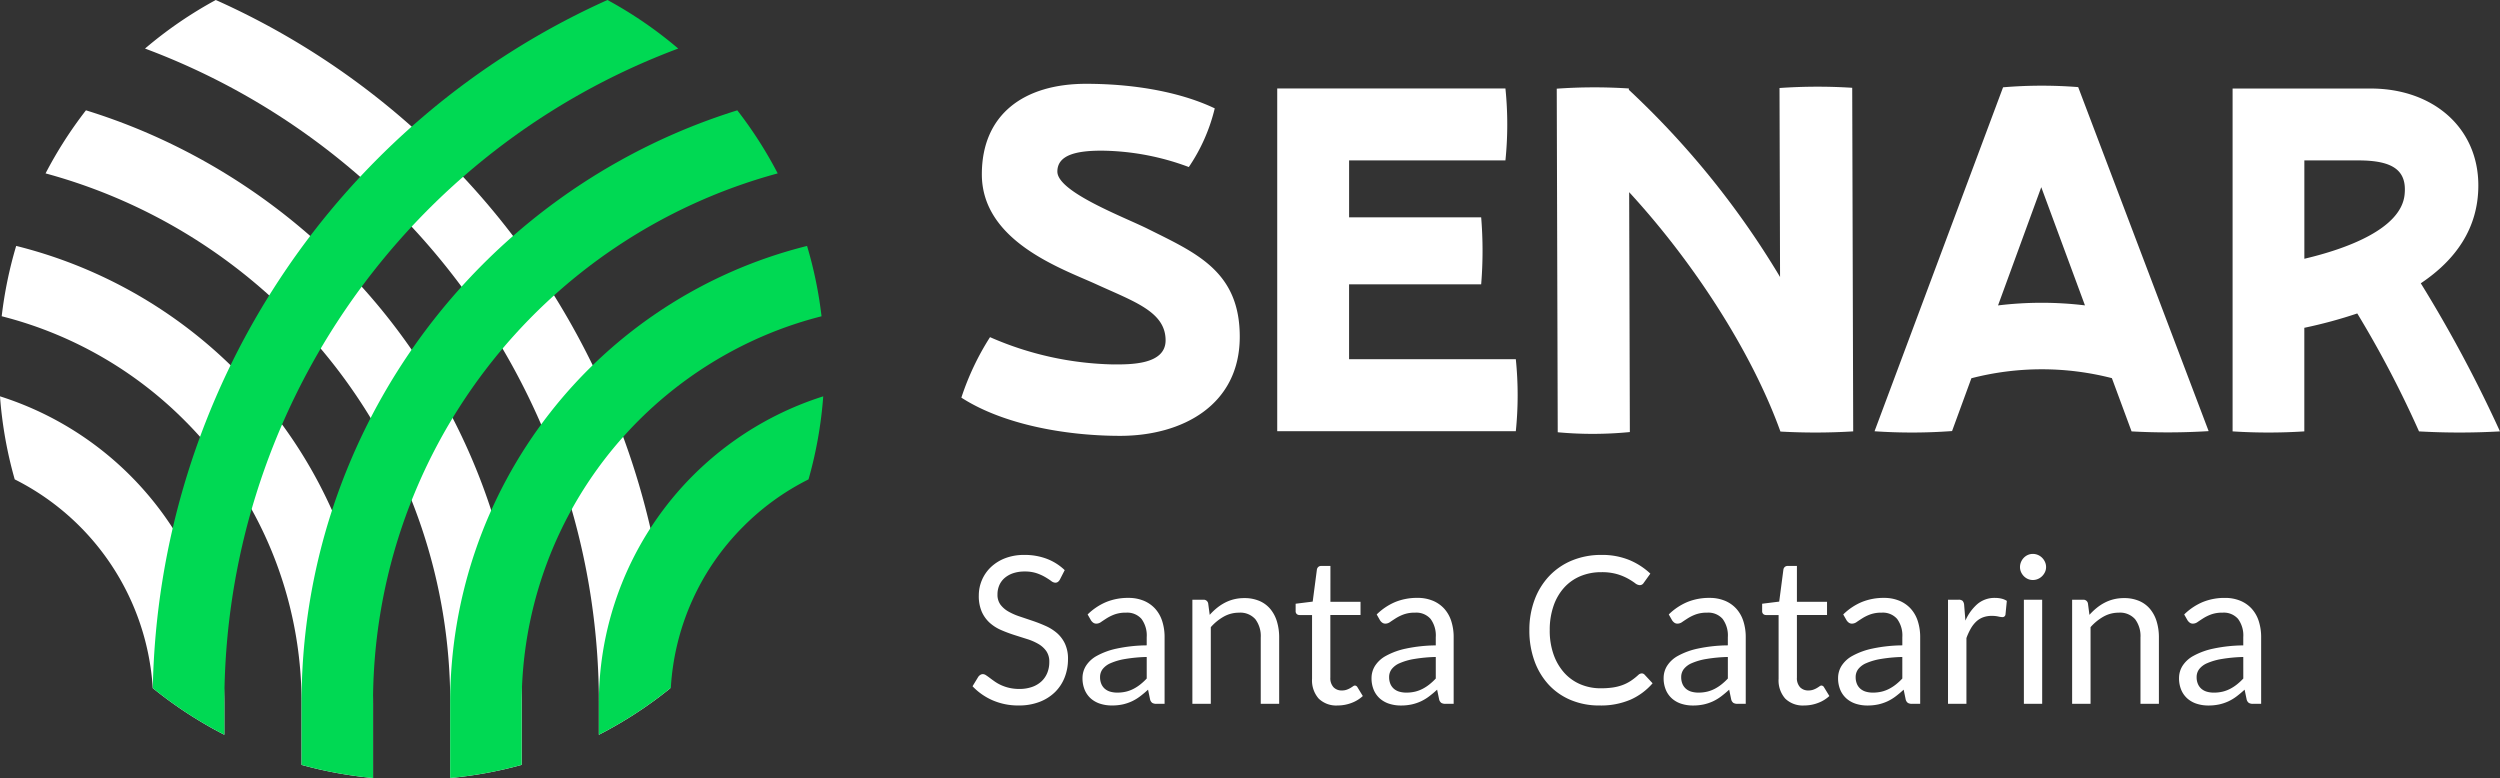 <svg xmlns="http://www.w3.org/2000/svg" width="352.76" height="109.777" viewBox="0 0 352.76 109.777">
  <rect x="0" y="0" width="352.76" height="109.777" fill="#333333" stroke="none"/>
  <g id="Grupo_10134" data-name="Grupo 10134" transform="translate(5)">
    <g id="Grupo_1" data-name="Grupo 1" transform="translate(-5)">
      <path id="Caminho_6" data-name="Caminho 6" d="M459.96,292.889m0,10.226" transform="translate(-246.637 -241.917)" fill="#fff"/>
      <g id="Grupo_4" data-name="Grupo 4" transform="translate(135.657 11.825)">
        <path id="Caminho_7" data-name="Caminho 7" d="M593.556,279.871c4.837-3.236,8.119-7.691,8.119-13.807,0-8.155-6.4-13.674-15.185-13.674H567v48.378a79.13,79.13,0,0,0,10.12,0V286.152a65.952,65.952,0,0,0,7.473-2.026,149.548,149.548,0,0,1,8.711,16.643,101.163,101.163,0,0,0,11.423,0A189.564,189.564,0,0,0,593.556,279.871Zm-16.431-17.338h7.625c4.851,0,6.886,1.388,6.517,4.849-.52,4.872-8.337,7.666-14.142,9.029Z" transform="translate(-387.629 -251.723)" fill="#fff"/>
        <path id="Caminho_8" data-name="Caminho 8" d="M542.561,252.168a65.525,65.525,0,0,0-10.6.028l-18.136,48.534a77.337,77.337,0,0,0,10.94-.029l2.726-7.451a39.7,39.7,0,0,1,19.825-.016l2.778,7.515a93.414,93.414,0,0,0,10.875-.038Zm-11.309,30.806,6.1-16.685,6.165,16.679A50.912,50.912,0,0,0,531.252,282.974Z" transform="translate(-384.978 -251.702)" fill="#fff"/>
        <path id="Caminho_9" data-name="Caminho 9" d="M508.463,300.753l-.139-48.481a77.443,77.443,0,0,0-10.259.03l.076,26.664a121.049,121.049,0,0,0-21.333-26.406v-.192a75.021,75.021,0,0,0-10.176.029l.139,48.481a53.8,53.8,0,0,0,10.176-.029L476.85,267c8.963,9.732,17.249,22.4,21.345,33.778h.009A87.533,87.533,0,0,0,508.463,300.753Z" transform="translate(-382.626 -251.709)" fill="#fff"/>
        <path id="Caminho_10" data-name="Caminho 10" d="M425.122,300.739V252.381h32.2a49.967,49.967,0,0,1,0,10.152H435.263v8.03H453.9a57.853,57.853,0,0,1,0,9.456h-18.64v10.568h23.528a49.936,49.936,0,0,1,0,10.152Z" transform="translate(-380.557 -251.723)" fill="#fff"/>
        <path id="Caminho_11" data-name="Caminho 11" d="M400.618,301.363c8.729,0,16.879-4.3,16.879-13.991,0-9.242-6.161-11.81-12.964-15.211-3.338-1.668-12.772-5.2-12.772-8.086,0-2.375,2.759-2.953,6.225-2.953a35.985,35.985,0,0,1,12.323,2.311,25.145,25.145,0,0,0,3.658-8.279c-4.429-2.118-10.782-3.466-18.163-3.466-8.665,0-14.7,4.236-14.7,12.772,0,9.434,11.232,13.285,16.045,15.468,5.455,2.5,9.883,3.915,9.883,7.958,0,3.466-5.006,3.4-7.381,3.4a45.438,45.438,0,0,1-17.393-3.85,37.48,37.48,0,0,0-4.044,8.535C384.188,299.823,393.109,301.363,400.618,301.363Z" transform="translate(-378.219 -251.688)" fill="#fff"/>
      </g>
      <g id="Grupo_7" data-name="Grupo 7">
        <g id="Grupo_5" data-name="Grupo 5">
          <path id="Caminho_12" data-name="Caminho 12" d="M235.446,298.1a58.48,58.48,0,0,0,2.077,11.719A35.437,35.437,0,0,1,257,339.272a58.3,58.3,0,0,0,10.1,6.584v-4.448A45.366,45.366,0,0,0,235.446,298.1Z" transform="translate(-235.446 -242.177)" fill="#fff"/>
          <path id="Caminho_13" data-name="Caminho 13" d="M237.742,275.762a58.463,58.463,0,0,0-2.043,9.925,55.812,55.812,0,0,1,25.892,14.792A56.223,56.223,0,0,1,278.008,340.3v8.694A57.829,57.829,0,0,0,288.1,350.84V340.3A66.407,66.407,0,0,0,237.742,275.762Z" transform="translate(-235.459 -241.063)" fill="#fff"/>
          <path id="Caminho_14" data-name="Caminho 14" d="M302.546,305.224a87.578,87.578,0,0,0-46.353-46.566,86.369,86.369,0,0,0-8.282-3.033,58.65,58.65,0,0,0-5.7,8.9,77.354,77.354,0,0,1,57.1,74.766v10.545a57.82,57.82,0,0,0,10.088-1.851v-8.694A87.315,87.315,0,0,0,302.546,305.224Z" transform="translate(-235.783 -240.059)" fill="#fff"/>
          <path id="Caminho_15" data-name="Caminho 15" d="M299.449,261.691a107.714,107.714,0,0,0-32.482-22.448,58.287,58.287,0,0,0-9.985,6.852,98.47,98.47,0,0,1,64.039,92.38v4.448a58.284,58.284,0,0,0,10.066-6.552,108.5,108.5,0,0,0-31.637-74.679Z" transform="translate(-236.519 -239.243)" fill="#fff"/>
        </g>
        <g id="Grupo_6" data-name="Grupo 6" transform="translate(21.56)">
          <path id="Caminho_16" data-name="Caminho 16" d="M344.741,316.493a35.126,35.126,0,0,1,9.223-6.672,58.61,58.61,0,0,0,2.077-11.719,45.366,45.366,0,0,0-31.661,43.307v4.448a58.257,58.257,0,0,0,10.156-6.625A35.047,35.047,0,0,1,344.741,316.493Z" transform="translate(-261.439 -242.177)" fill="#00d953"/>
          <path id="Caminho_17" data-name="Caminho 17" d="M312.391,340.3a56.349,56.349,0,0,1,34.236-51.888,55.418,55.418,0,0,1,8.073-2.72,58.383,58.383,0,0,0-2.043-9.925A66.407,66.407,0,0,0,302.3,340.3V350.84a57.83,57.83,0,0,0,10.088-1.851Z" transform="translate(-260.338 -241.063)" fill="#00d953"/>
          <path id="Caminho_18" data-name="Caminho 18" d="M290.315,339.292a77.354,77.354,0,0,1,57.1-74.766,58.58,58.58,0,0,0-5.7-8.9,87.518,87.518,0,0,0-54.634,49.6,87.334,87.334,0,0,0-6.85,34.068v8.694a57.822,57.822,0,0,0,10.088,1.851Z" transform="translate(-259.238 -240.059)" fill="#00d953"/>
          <path id="Caminho_19" data-name="Caminho 19" d="M268.237,338.475a98.471,98.471,0,0,1,64.04-92.38,58.327,58.327,0,0,0-9.986-6.852,108.729,108.729,0,0,0-64.154,97.1,58.328,58.328,0,0,0,10.1,6.581Z" transform="translate(-258.137 -239.243)" fill="#00d953"/>
        </g>
      </g>
      <path id="Caminho_4345" data-name="Caminho 4345" d="M13.282-17.531A1.068,1.068,0,0,1,13-17.2a.619.619,0,0,1-.37.109,1.035,1.035,0,0,1-.58-.246q-.333-.247-.834-.544a6.707,6.707,0,0,0-1.2-.544,5.179,5.179,0,0,0-1.7-.247,4.973,4.973,0,0,0-1.66.254,3.556,3.556,0,0,0-1.2.689,2.827,2.827,0,0,0-.732,1.022,3.245,3.245,0,0,0-.246,1.269A2.345,2.345,0,0,0,4.894-14a3.685,3.685,0,0,0,1.131.979,8.664,8.664,0,0,0,1.6.7q.892.3,1.827.616t1.827.718a6.426,6.426,0,0,1,1.6,1.008A4.594,4.594,0,0,1,14-8.483a4.971,4.971,0,0,1,.428,2.175,7.015,7.015,0,0,1-.464,2.559,5.9,5.9,0,0,1-1.356,2.081A6.342,6.342,0,0,1,10.418-.275,8.053,8.053,0,0,1,7.467.232,9,9,0,0,1,3.785-.5,8.642,8.642,0,0,1,.957-2.48l.812-1.334a1.068,1.068,0,0,1,.283-.268.663.663,0,0,1,.37-.109.822.822,0,0,1,.428.152q.239.152.544.384t.7.508a5.751,5.751,0,0,0,.892.507,6.036,6.036,0,0,0,1.138.384A6.2,6.2,0,0,0,7.555-2.1a5.357,5.357,0,0,0,1.783-.276,3.788,3.788,0,0,0,1.327-.776,3.361,3.361,0,0,0,.834-1.2,4,4,0,0,0,.29-1.551,2.6,2.6,0,0,0-.428-1.544,3.546,3.546,0,0,0-1.124-1.008,7.806,7.806,0,0,0-1.595-.689q-.9-.283-1.827-.58a19.379,19.379,0,0,1-1.827-.689,5.9,5.9,0,0,1-1.6-1.015,4.664,4.664,0,0,1-1.124-1.559A5.552,5.552,0,0,1,1.842-15.3a5.5,5.5,0,0,1,.428-2.132,5.443,5.443,0,0,1,1.247-1.827,6.092,6.092,0,0,1,2.016-1.276A7.356,7.356,0,0,1,8.28-21.01a8.737,8.737,0,0,1,3.168.551,7.483,7.483,0,0,1,2.516,1.595ZM25.535-6.612a21.513,21.513,0,0,0-3.038.283,8.638,8.638,0,0,0-2.045.587,2.823,2.823,0,0,0-1.145.855,1.84,1.84,0,0,0-.355,1.1,2.432,2.432,0,0,0,.188,1,1.859,1.859,0,0,0,.515.689,2.067,2.067,0,0,0,.768.392,3.525,3.525,0,0,0,.95.123,5.269,5.269,0,0,0,1.247-.138,4.7,4.7,0,0,0,1.066-.4,6.009,6.009,0,0,0,.957-.624,8.291,8.291,0,0,0,.892-.827Zm-8.337-6a8.388,8.388,0,0,1,2.624-1.755,8.1,8.1,0,0,1,3.118-.58,5.562,5.562,0,0,1,2.19.406,4.49,4.49,0,0,1,1.609,1.131,4.79,4.79,0,0,1,.986,1.755A7.307,7.307,0,0,1,28.057-9.4V0H26.912a1.125,1.125,0,0,1-.58-.123.84.84,0,0,1-.319-.486L25.723-2a14.392,14.392,0,0,1-1.131.95,6.473,6.473,0,0,1-1.16.7,6.3,6.3,0,0,1-1.3.435A7.1,7.1,0,0,1,20.6.232a5.292,5.292,0,0,1-1.61-.239,3.718,3.718,0,0,1-1.312-.718A3.376,3.376,0,0,1,16.8-1.936a4.231,4.231,0,0,1-.326-1.733,3.232,3.232,0,0,1,.479-1.675A4.193,4.193,0,0,1,18.5-6.772a10.176,10.176,0,0,1,2.8-1.022,21.339,21.339,0,0,1,4.234-.457V-9.4a3.927,3.927,0,0,0-.74-2.588,2.667,2.667,0,0,0-2.16-.877,4.645,4.645,0,0,0-1.6.239,6.01,6.01,0,0,0-1.116.536q-.471.3-.812.536a1.171,1.171,0,0,1-.674.239.741.741,0,0,1-.45-.138,1.264,1.264,0,0,1-.319-.341Zm17.226.058a8.715,8.715,0,0,1,1.015-.972,6.691,6.691,0,0,1,1.138-.747,5.779,5.779,0,0,1,1.276-.479,6.059,6.059,0,0,1,1.457-.167,5.3,5.3,0,0,1,2.124.4,4.11,4.11,0,0,1,1.537,1.131,5,5,0,0,1,.935,1.762,7.667,7.667,0,0,1,.319,2.276V0h-2.6V-9.352a3.954,3.954,0,0,0-.761-2.588,2.828,2.828,0,0,0-2.313-.921,4.339,4.339,0,0,0-2.139.551,7.043,7.043,0,0,0-1.834,1.493V0h-2.6V-14.689h1.551a.637.637,0,0,1,.681.536ZM52.476.232A3.541,3.541,0,0,1,49.8-.739a3.877,3.877,0,0,1-.935-2.8v-8.99H47.1a.578.578,0,0,1-.391-.138.535.535,0,0,1-.16-.428v-1.029l2.407-.3.595-4.538a.632.632,0,0,1,.2-.355.572.572,0,0,1,.4-.138h1.305V-14.4h4.249v1.87H51.446v8.816A1.875,1.875,0,0,0,51.9-2.335a1.57,1.57,0,0,0,1.16.45,2.048,2.048,0,0,0,.7-.109,3.018,3.018,0,0,0,.515-.239q.218-.131.37-.239a.484.484,0,0,1,.268-.109.444.444,0,0,1,.363.247L56.028-1.1a4.809,4.809,0,0,1-1.609.979A5.465,5.465,0,0,1,52.476.232ZM66.323-6.612a21.513,21.513,0,0,0-3.038.283,8.639,8.639,0,0,0-2.045.587,2.823,2.823,0,0,0-1.145.855,1.84,1.84,0,0,0-.355,1.1,2.431,2.431,0,0,0,.188,1,1.859,1.859,0,0,0,.515.689,2.067,2.067,0,0,0,.768.392,3.525,3.525,0,0,0,.95.123,5.269,5.269,0,0,0,1.247-.138,4.7,4.7,0,0,0,1.066-.4,6.009,6.009,0,0,0,.957-.624,8.291,8.291,0,0,0,.892-.827Zm-8.337-6A8.388,8.388,0,0,1,60.61-14.37a8.1,8.1,0,0,1,3.118-.58,5.562,5.562,0,0,1,2.189.406,4.49,4.49,0,0,1,1.61,1.131,4.79,4.79,0,0,1,.986,1.755A7.307,7.307,0,0,1,68.846-9.4V0H67.7a1.125,1.125,0,0,1-.58-.123A.84.84,0,0,1,66.8-.609L66.512-2a14.392,14.392,0,0,1-1.131.95,6.473,6.473,0,0,1-1.16.7,6.3,6.3,0,0,1-1.3.435,7.1,7.1,0,0,1-1.53.152,5.292,5.292,0,0,1-1.61-.239,3.718,3.718,0,0,1-1.312-.718,3.376,3.376,0,0,1-.885-1.211,4.231,4.231,0,0,1-.326-1.733,3.232,3.232,0,0,1,.479-1.675,4.193,4.193,0,0,1,1.551-1.428,10.176,10.176,0,0,1,2.8-1.022,21.339,21.339,0,0,1,4.234-.457V-9.4a3.927,3.927,0,0,0-.739-2.588,2.667,2.667,0,0,0-2.161-.877,4.645,4.645,0,0,0-1.6.239,6.01,6.01,0,0,0-1.117.536q-.471.3-.812.536a1.171,1.171,0,0,1-.674.239.741.741,0,0,1-.45-.138,1.264,1.264,0,0,1-.319-.341ZM95.4-4.292A.537.537,0,0,1,95.8-4.1l1.117,1.2a8.89,8.89,0,0,1-3.1,2.306,10.6,10.6,0,0,1-4.4.827,10.288,10.288,0,0,1-4.06-.776,8.93,8.93,0,0,1-3.118-2.175,9.832,9.832,0,0,1-2-3.357,12.539,12.539,0,0,1-.71-4.306,12.1,12.1,0,0,1,.739-4.307,9.856,9.856,0,0,1,2.081-3.364,9.3,9.3,0,0,1,3.212-2.182A10.686,10.686,0,0,1,89.7-21.01a10.067,10.067,0,0,1,3.915.711A9.855,9.855,0,0,1,96.6-18.372l-.928,1.291a.76.76,0,0,1-.225.239.645.645,0,0,1-.37.094,1.15,1.15,0,0,1-.638-.283,9.693,9.693,0,0,0-.986-.631,7.655,7.655,0,0,0-1.522-.631,7.691,7.691,0,0,0-2.248-.283,7.552,7.552,0,0,0-2.943.558,6.426,6.426,0,0,0-2.3,1.617,7.459,7.459,0,0,0-1.5,2.581,10.3,10.3,0,0,0-.537,3.437,10.024,10.024,0,0,0,.558,3.465,7.652,7.652,0,0,0,1.523,2.574,6.435,6.435,0,0,0,2.276,1.6,7.247,7.247,0,0,0,2.835.551A11.694,11.694,0,0,0,91.27-2.3a6.839,6.839,0,0,0,1.378-.341,5.8,5.8,0,0,0,1.174-.587,8.368,8.368,0,0,0,1.08-.848A.75.75,0,0,1,95.4-4.292Zm12.136-2.32a21.513,21.513,0,0,0-3.038.283,8.638,8.638,0,0,0-2.044.587,2.823,2.823,0,0,0-1.146.855,1.84,1.84,0,0,0-.355,1.1,2.432,2.432,0,0,0,.188,1,1.859,1.859,0,0,0,.515.689,2.067,2.067,0,0,0,.769.392,3.525,3.525,0,0,0,.95.123,5.269,5.269,0,0,0,1.247-.138,4.7,4.7,0,0,0,1.066-.4,6.009,6.009,0,0,0,.957-.624,8.291,8.291,0,0,0,.892-.827Zm-8.337-6a8.388,8.388,0,0,1,2.624-1.755,8.1,8.1,0,0,1,3.118-.58,5.562,5.562,0,0,1,2.189.406,4.49,4.49,0,0,1,1.61,1.131,4.79,4.79,0,0,1,.986,1.755,7.307,7.307,0,0,1,.334,2.262V0H108.91a1.125,1.125,0,0,1-.58-.123.84.84,0,0,1-.319-.486L107.721-2a14.392,14.392,0,0,1-1.131.95,6.473,6.473,0,0,1-1.16.7,6.3,6.3,0,0,1-1.3.435,7.1,7.1,0,0,1-1.53.152,5.292,5.292,0,0,1-1.609-.239A3.718,3.718,0,0,1,99.68-.725,3.376,3.376,0,0,1,98.8-1.936a4.231,4.231,0,0,1-.326-1.733,3.232,3.232,0,0,1,.479-1.675A4.193,4.193,0,0,1,100.5-6.772a10.176,10.176,0,0,1,2.8-1.022,21.339,21.339,0,0,1,4.234-.457V-9.4a3.927,3.927,0,0,0-.739-2.588,2.667,2.667,0,0,0-2.16-.877,4.645,4.645,0,0,0-1.6.239,6.01,6.01,0,0,0-1.116.536q-.471.3-.812.536a1.171,1.171,0,0,1-.674.239.741.741,0,0,1-.45-.138,1.264,1.264,0,0,1-.319-.341ZM118.306.232a3.541,3.541,0,0,1-2.675-.971,3.877,3.877,0,0,1-.935-2.8v-8.99h-1.769a.578.578,0,0,1-.392-.138.535.535,0,0,1-.16-.428v-1.029l2.407-.3.594-4.538a.632.632,0,0,1,.2-.355.572.572,0,0,1,.4-.138h1.305V-14.4h4.249v1.87h-4.249v8.816a1.875,1.875,0,0,0,.45,1.378,1.57,1.57,0,0,0,1.16.45,2.048,2.048,0,0,0,.7-.109,3.018,3.018,0,0,0,.515-.239q.217-.131.37-.239a.484.484,0,0,1,.268-.109.444.444,0,0,1,.363.247l.754,1.233a4.808,4.808,0,0,1-1.609.979A5.465,5.465,0,0,1,118.306.232Zm13.847-6.844a21.513,21.513,0,0,0-3.038.283,8.638,8.638,0,0,0-2.044.587,2.823,2.823,0,0,0-1.146.855,1.84,1.84,0,0,0-.355,1.1,2.432,2.432,0,0,0,.188,1,1.859,1.859,0,0,0,.515.689,2.067,2.067,0,0,0,.769.392,3.525,3.525,0,0,0,.95.123,5.269,5.269,0,0,0,1.247-.138,4.7,4.7,0,0,0,1.066-.4,6.009,6.009,0,0,0,.957-.624,8.29,8.29,0,0,0,.892-.827Zm-8.337-6a8.388,8.388,0,0,1,2.624-1.755,8.1,8.1,0,0,1,3.117-.58,5.562,5.562,0,0,1,2.19.406,4.49,4.49,0,0,1,1.609,1.131,4.79,4.79,0,0,1,.986,1.755,7.307,7.307,0,0,1,.333,2.262V0h-1.145a1.125,1.125,0,0,1-.58-.123.84.84,0,0,1-.319-.486L132.342-2a14.4,14.4,0,0,1-1.131.95,6.473,6.473,0,0,1-1.16.7,6.3,6.3,0,0,1-1.3.435,7.1,7.1,0,0,1-1.53.152,5.292,5.292,0,0,1-1.609-.239A3.718,3.718,0,0,1,124.3-.725a3.376,3.376,0,0,1-.884-1.211,4.231,4.231,0,0,1-.326-1.733,3.232,3.232,0,0,1,.479-1.675,4.193,4.193,0,0,1,1.552-1.428,10.176,10.176,0,0,1,2.8-1.022,21.339,21.339,0,0,1,4.234-.457V-9.4a3.927,3.927,0,0,0-.74-2.588,2.667,2.667,0,0,0-2.16-.877,4.645,4.645,0,0,0-1.6.239,6.01,6.01,0,0,0-1.116.536q-.471.3-.812.536a1.171,1.171,0,0,1-.674.239.741.741,0,0,1-.45-.138,1.264,1.264,0,0,1-.319-.341Zm17.24.87a6.623,6.623,0,0,1,1.711-2.356,3.737,3.737,0,0,1,2.48-.848,3.85,3.85,0,0,1,.892.1,2.392,2.392,0,0,1,.761.319l-.189,1.928a.415.415,0,0,1-.435.363,2.994,2.994,0,0,1-.594-.087,4.093,4.093,0,0,0-.885-.087,3.529,3.529,0,0,0-1.24.2,2.9,2.9,0,0,0-.971.6,4.252,4.252,0,0,0-.768.986A8.452,8.452,0,0,0,141.2-9.28V0h-2.6V-14.689h1.479a.816.816,0,0,1,.58.16.978.978,0,0,1,.217.551Zm10.832-2.944V0h-2.581V-14.689Zm.551-4.611a1.642,1.642,0,0,1-.152.7,2.025,2.025,0,0,1-.406.58,1.863,1.863,0,0,1-.594.4,1.814,1.814,0,0,1-.718.145,1.712,1.712,0,0,1-.7-.145,1.823,1.823,0,0,1-.573-.4,1.979,1.979,0,0,1-.392-.58,1.712,1.712,0,0,1-.145-.7,1.814,1.814,0,0,1,.145-.718,1.927,1.927,0,0,1,.392-.594,1.823,1.823,0,0,1,.573-.4,1.712,1.712,0,0,1,.7-.145,1.814,1.814,0,0,1,.718.145,1.863,1.863,0,0,1,.594.4,1.966,1.966,0,0,1,.406.594A1.74,1.74,0,0,1,152.439-19.3Zm6.119,6.742a8.715,8.715,0,0,1,1.015-.972,6.691,6.691,0,0,1,1.138-.747,5.78,5.78,0,0,1,1.276-.479,6.059,6.059,0,0,1,1.457-.167,5.3,5.3,0,0,1,2.124.4,4.11,4.11,0,0,1,1.537,1.131,5,5,0,0,1,.935,1.762,7.667,7.667,0,0,1,.319,2.276V0h-2.6V-9.352A3.954,3.954,0,0,0,165-11.941a2.828,2.828,0,0,0-2.313-.921,4.339,4.339,0,0,0-2.139.551,7.044,7.044,0,0,0-1.834,1.493V0h-2.6V-14.689h1.551a.637.637,0,0,1,.682.536Zm21.707,5.945a21.513,21.513,0,0,0-3.038.283,8.639,8.639,0,0,0-2.045.587,2.823,2.823,0,0,0-1.145.855,1.84,1.84,0,0,0-.355,1.1,2.431,2.431,0,0,0,.189,1,1.859,1.859,0,0,0,.515.689,2.067,2.067,0,0,0,.769.392,3.525,3.525,0,0,0,.95.123,5.269,5.269,0,0,0,1.247-.138,4.7,4.7,0,0,0,1.066-.4,6.01,6.01,0,0,0,.957-.624,8.29,8.29,0,0,0,.892-.827Zm-8.338-6a8.388,8.388,0,0,1,2.624-1.755,8.1,8.1,0,0,1,3.118-.58,5.562,5.562,0,0,1,2.189.406,4.49,4.49,0,0,1,1.609,1.131,4.79,4.79,0,0,1,.986,1.755,7.307,7.307,0,0,1,.333,2.262V0h-1.145a1.125,1.125,0,0,1-.58-.123.84.84,0,0,1-.319-.486L180.452-2a14.4,14.4,0,0,1-1.131.95,6.472,6.472,0,0,1-1.16.7,6.3,6.3,0,0,1-1.3.435,7.1,7.1,0,0,1-1.53.152,5.292,5.292,0,0,1-1.609-.239,3.718,3.718,0,0,1-1.312-.718,3.376,3.376,0,0,1-.884-1.211,4.231,4.231,0,0,1-.326-1.733,3.232,3.232,0,0,1,.479-1.675,4.193,4.193,0,0,1,1.551-1.428,10.176,10.176,0,0,1,2.8-1.022,21.34,21.34,0,0,1,4.234-.457V-9.4a3.927,3.927,0,0,0-.74-2.588,2.667,2.667,0,0,0-2.161-.877,4.645,4.645,0,0,0-1.6.239,6.01,6.01,0,0,0-1.117.536q-.471.3-.812.536a1.171,1.171,0,0,1-.674.239.741.741,0,0,1-.449-.138,1.264,1.264,0,0,1-.319-.341Z" transform="translate(136.271 99.313)" fill="#fff"/>
    </g>
  </g>
</svg>
